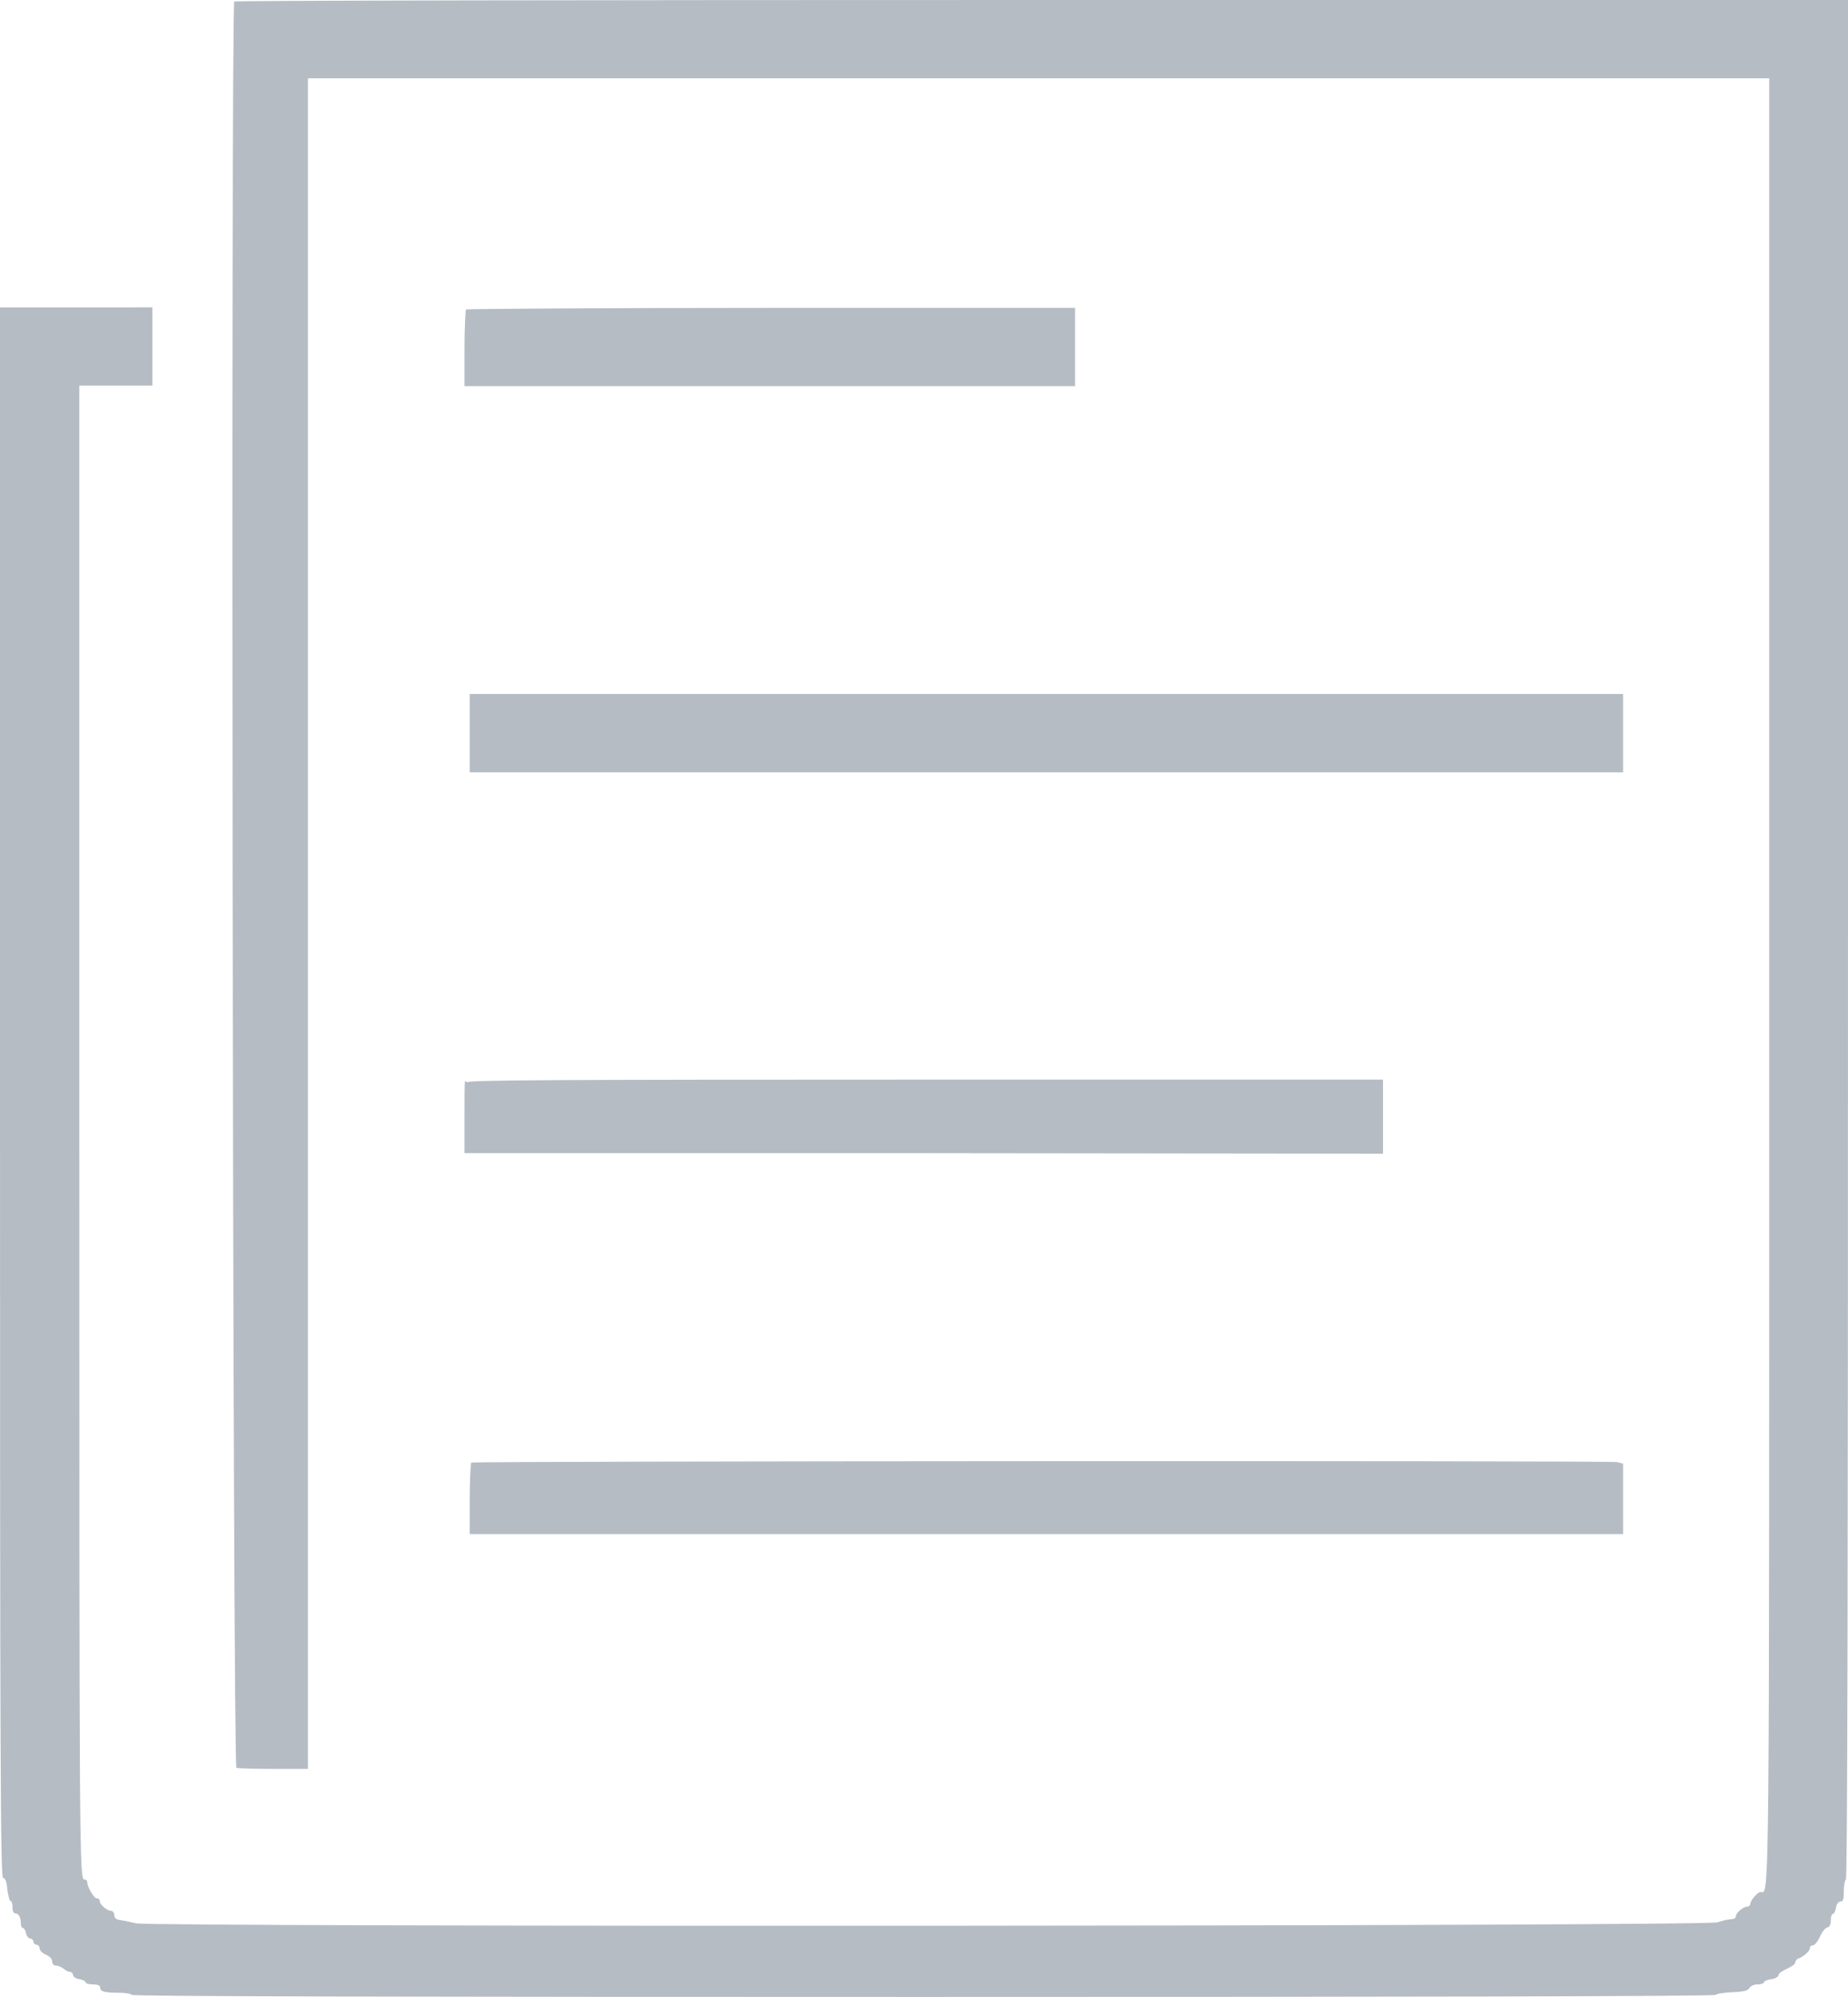 <svg xmlns="http://www.w3.org/2000/svg" viewBox="0 0 354.1 382.7">
  <path fill="#b5bcc4" d="M44.9.1c-.7.7-.3 338.4.4 338.7.3.1 3.7.2 7.4.2H59V15h280v171.7c0 183.6.1 175.9-1.7 175.9-.5 0-1.9 1.6-1.9 2.2 0 .3-.3.6-.6.6-.8 0-2.2 1.2-2.2 1.9 0 .3-.4.5-.9.5s-1.7.3-2.6.6c-2.1.8-300.2.9-303 .2-.9-.2-2.2-.5-2.9-.6-.9-.1-1.3-.4-1.3-1 0-.4-.3-.8-.6-.8-.8 0-2.2-1.2-2.2-1.9 0-.3-.2-.5-.6-.5-.5 0-1.8-2.2-1.8-3.2 0-.2-.2-.4-.5-.4-1 0-1-2.6-1-144.3v-142h14v-15H0v150.5c0 130.1.1 150.5.6 150.5.4 0 .7.7.8 2.2.2 1.2.4 2.2.6 2.2s.4.5.4 1.2c0 .8.2 1.2.6 1.2.6 0 1 .8 1 2 0 .4.2.8.4.8s.5.4.6 1c.1.6.5 1 .8 1s.6.3.6.6.3.6.6.6.6.3.6.7.5.9 1.2 1.2c.7.3 1.2.8 1.2 1.3s.3.8.8.8c.4 0 1 .3 1.4.6.3.3.9.6 1.2.6s.6.3.6.6.5.7 1.2.8 1.2.4 1.2.6.6.4 1.4.4c.9 0 1.4.2 1.4.6 0 .8.9 1 3.6 1 1.3 0 2.4.2 2.4.4 0 .3 50.9.4 151.8.4 88.5 0 151.8-.1 151.8-.4 0-.2 1.4-.4 3-.5 2.4-.1 3.1-.3 3.4-.8.2-.4.9-.7 1.6-.7.6 0 1.2-.2 1.2-.4s.6-.5 1.4-.6c.8-.1 1.4-.5 1.4-.8s.7-.8 1.6-1.2 1.6-.9 1.6-1.2.3-.7.7-.8c1-.4 2.1-1.4 2.1-2 0-.3.3-.5.6-.5s.9-.7 1.3-1.6c.4-.9 1-1.7 1.4-1.8.5-.1.7-.6.7-1.4 0-.7.2-1.2.4-1.2s.5-.5.6-1.2.5-1.2.9-1.2c.5 0 .6-.5.6-2 0-1.1.2-2.1.4-2.2.3-.2.4-60.7.4-180.2V0H199.7C114.7 0 45 .1 44.9.3m44.4 59c-.1.1-.3 3.5-.3 7.5V74h117V59h-58.2c-32.1 0-58.4.2-58.5.3M90 141v7h221v-15H90v8m-.9 66.2c-.1.3-.1 3.4-.1 6.9v6.9h88.3l87.7.1v-14.2h-87.6c-71.2 0-87.6.1-87.8.5m.7 72.9c-.1.1-.3 3.3-.3 7v6.7h221v-13.5l-1.2-.3c-1.7-.3-219.2-.2-219.5.1"/>
</svg>
